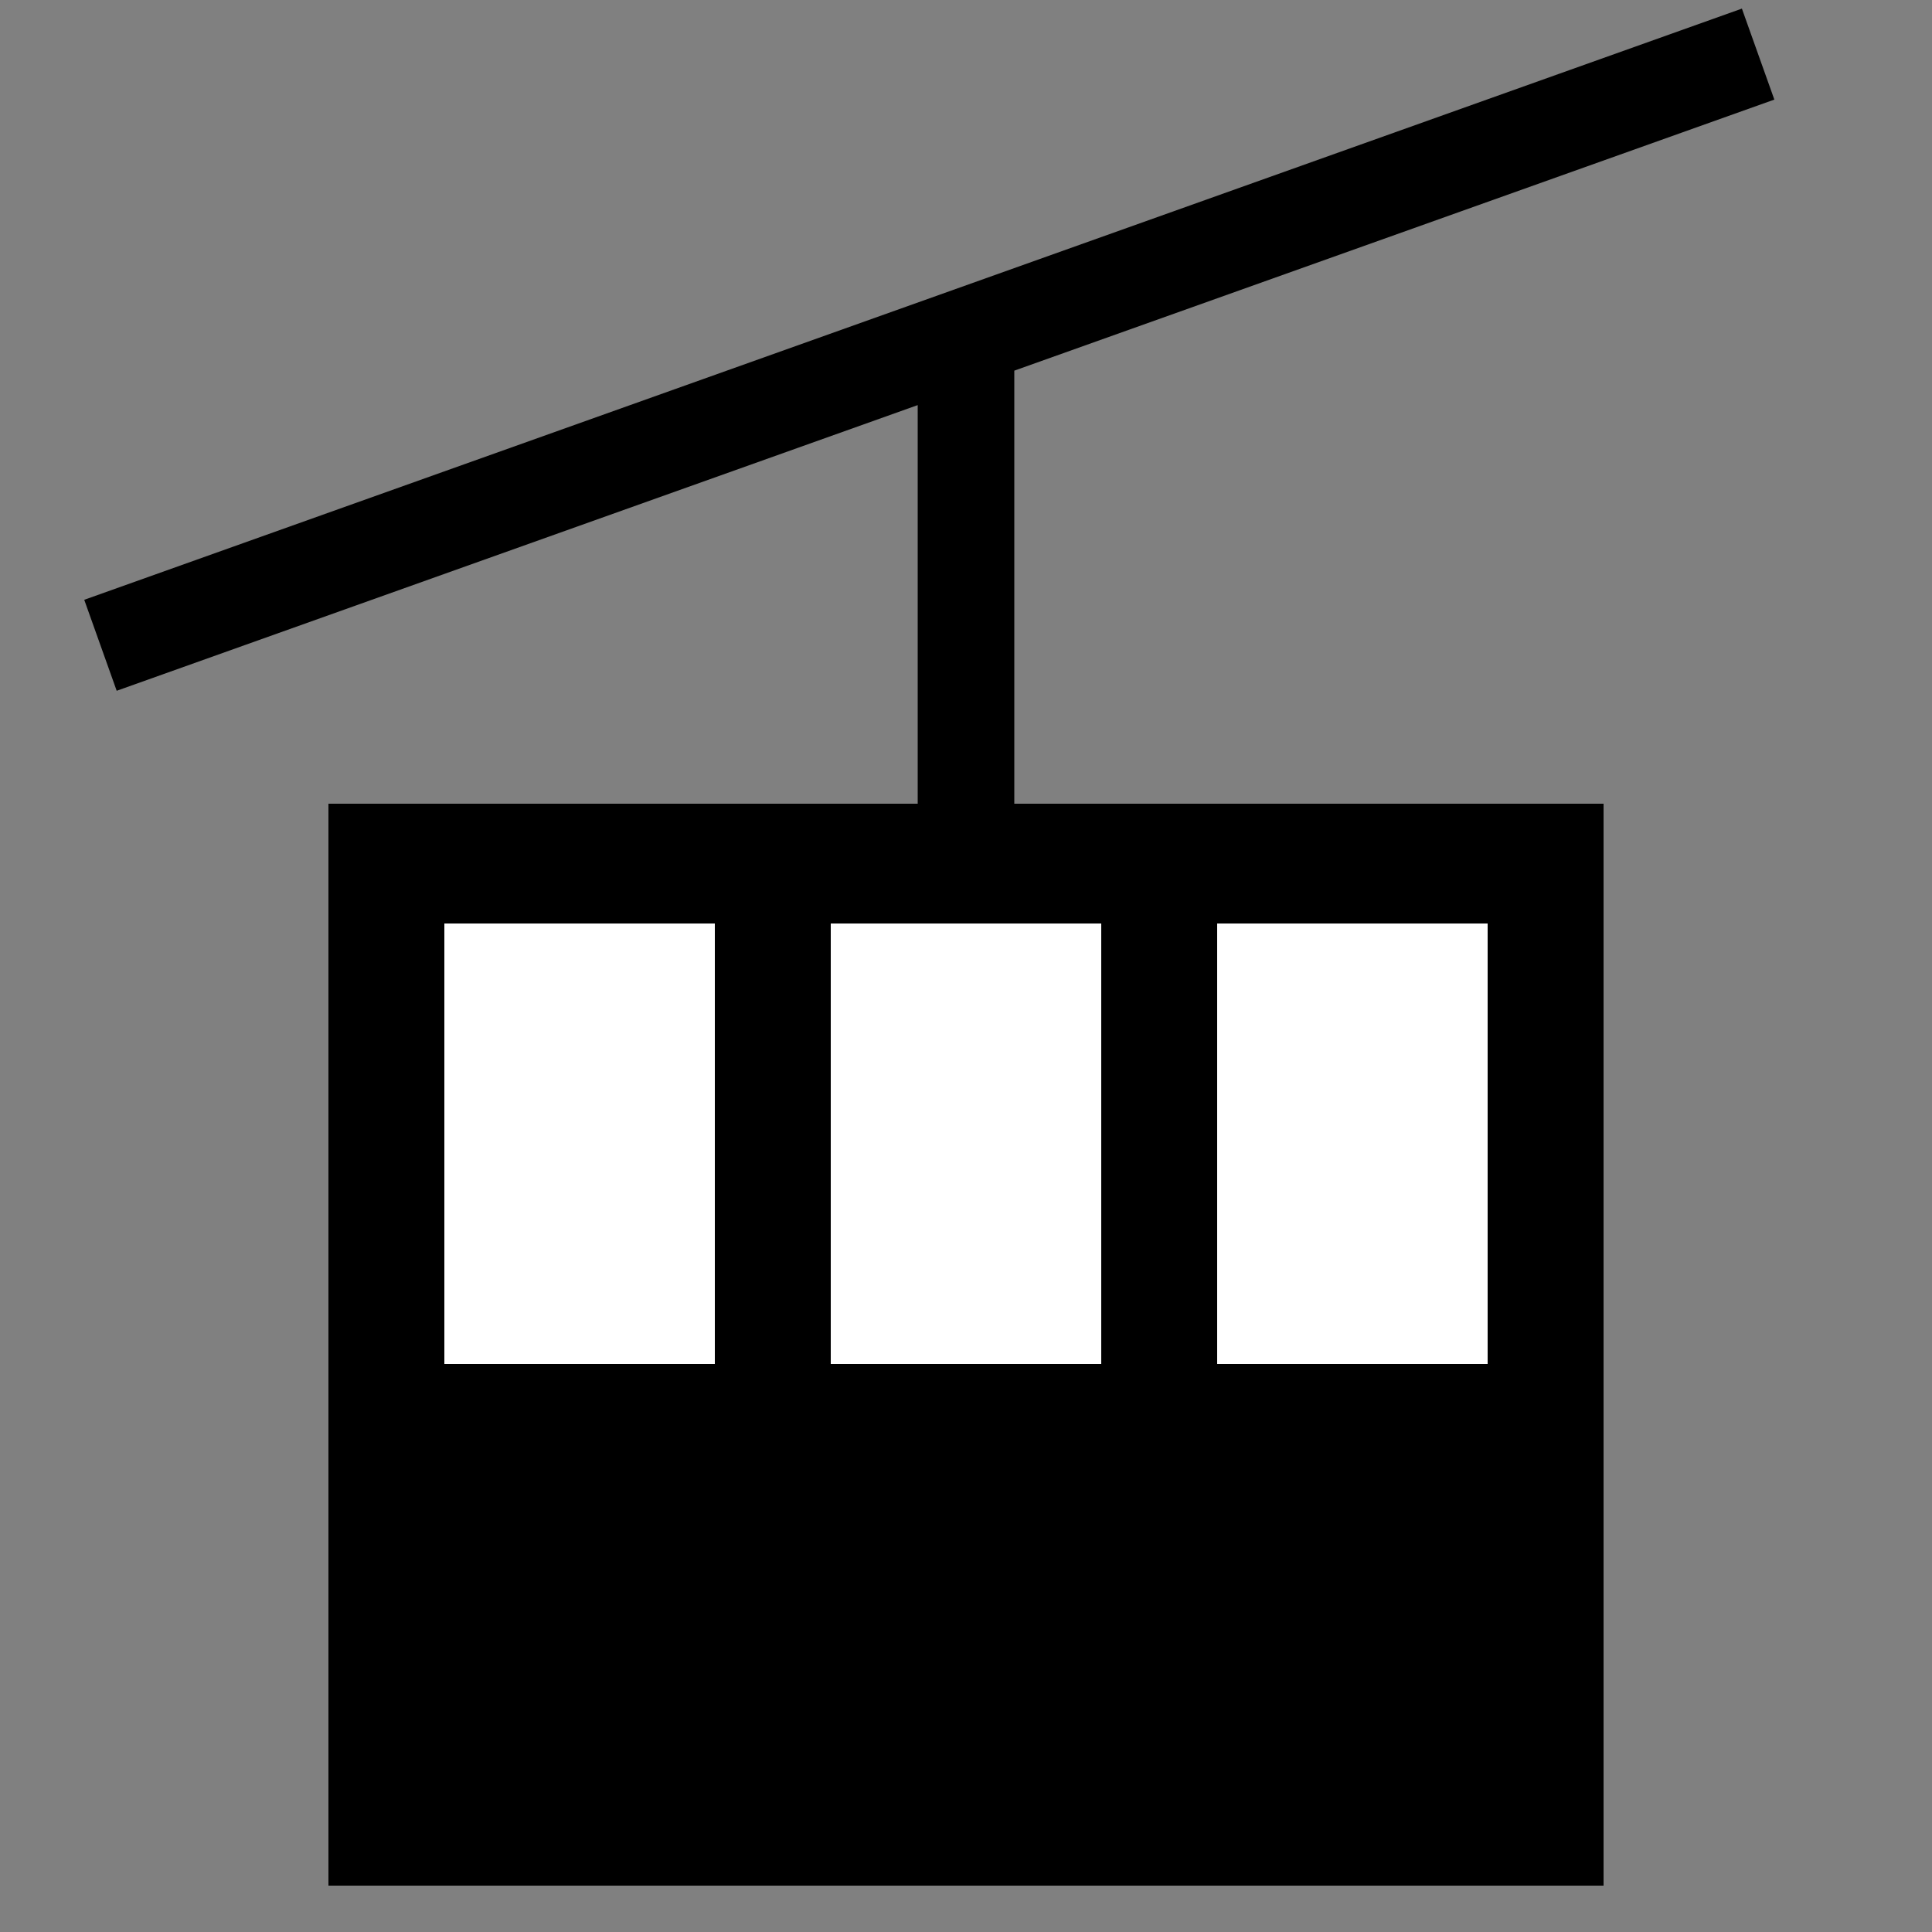 <?xml version="1.0" encoding="UTF-8"?>
<svg xmlns="http://www.w3.org/2000/svg" width="500" height="500">
<rect width="100%" height="100%" fill="#808080" stroke="none"/>
<title>GNDC</title>
<path d="M 26,167 455,14 M 250,87 V 210" stroke="black" stroke-width="25" />
<rect x="85" y="208" width="330" height="280" fill="black" />
<path d="M 150,239 V 353 M 250,239 V 353 M 350,239 V 353" stroke="white" stroke-width="70" />
</svg>
